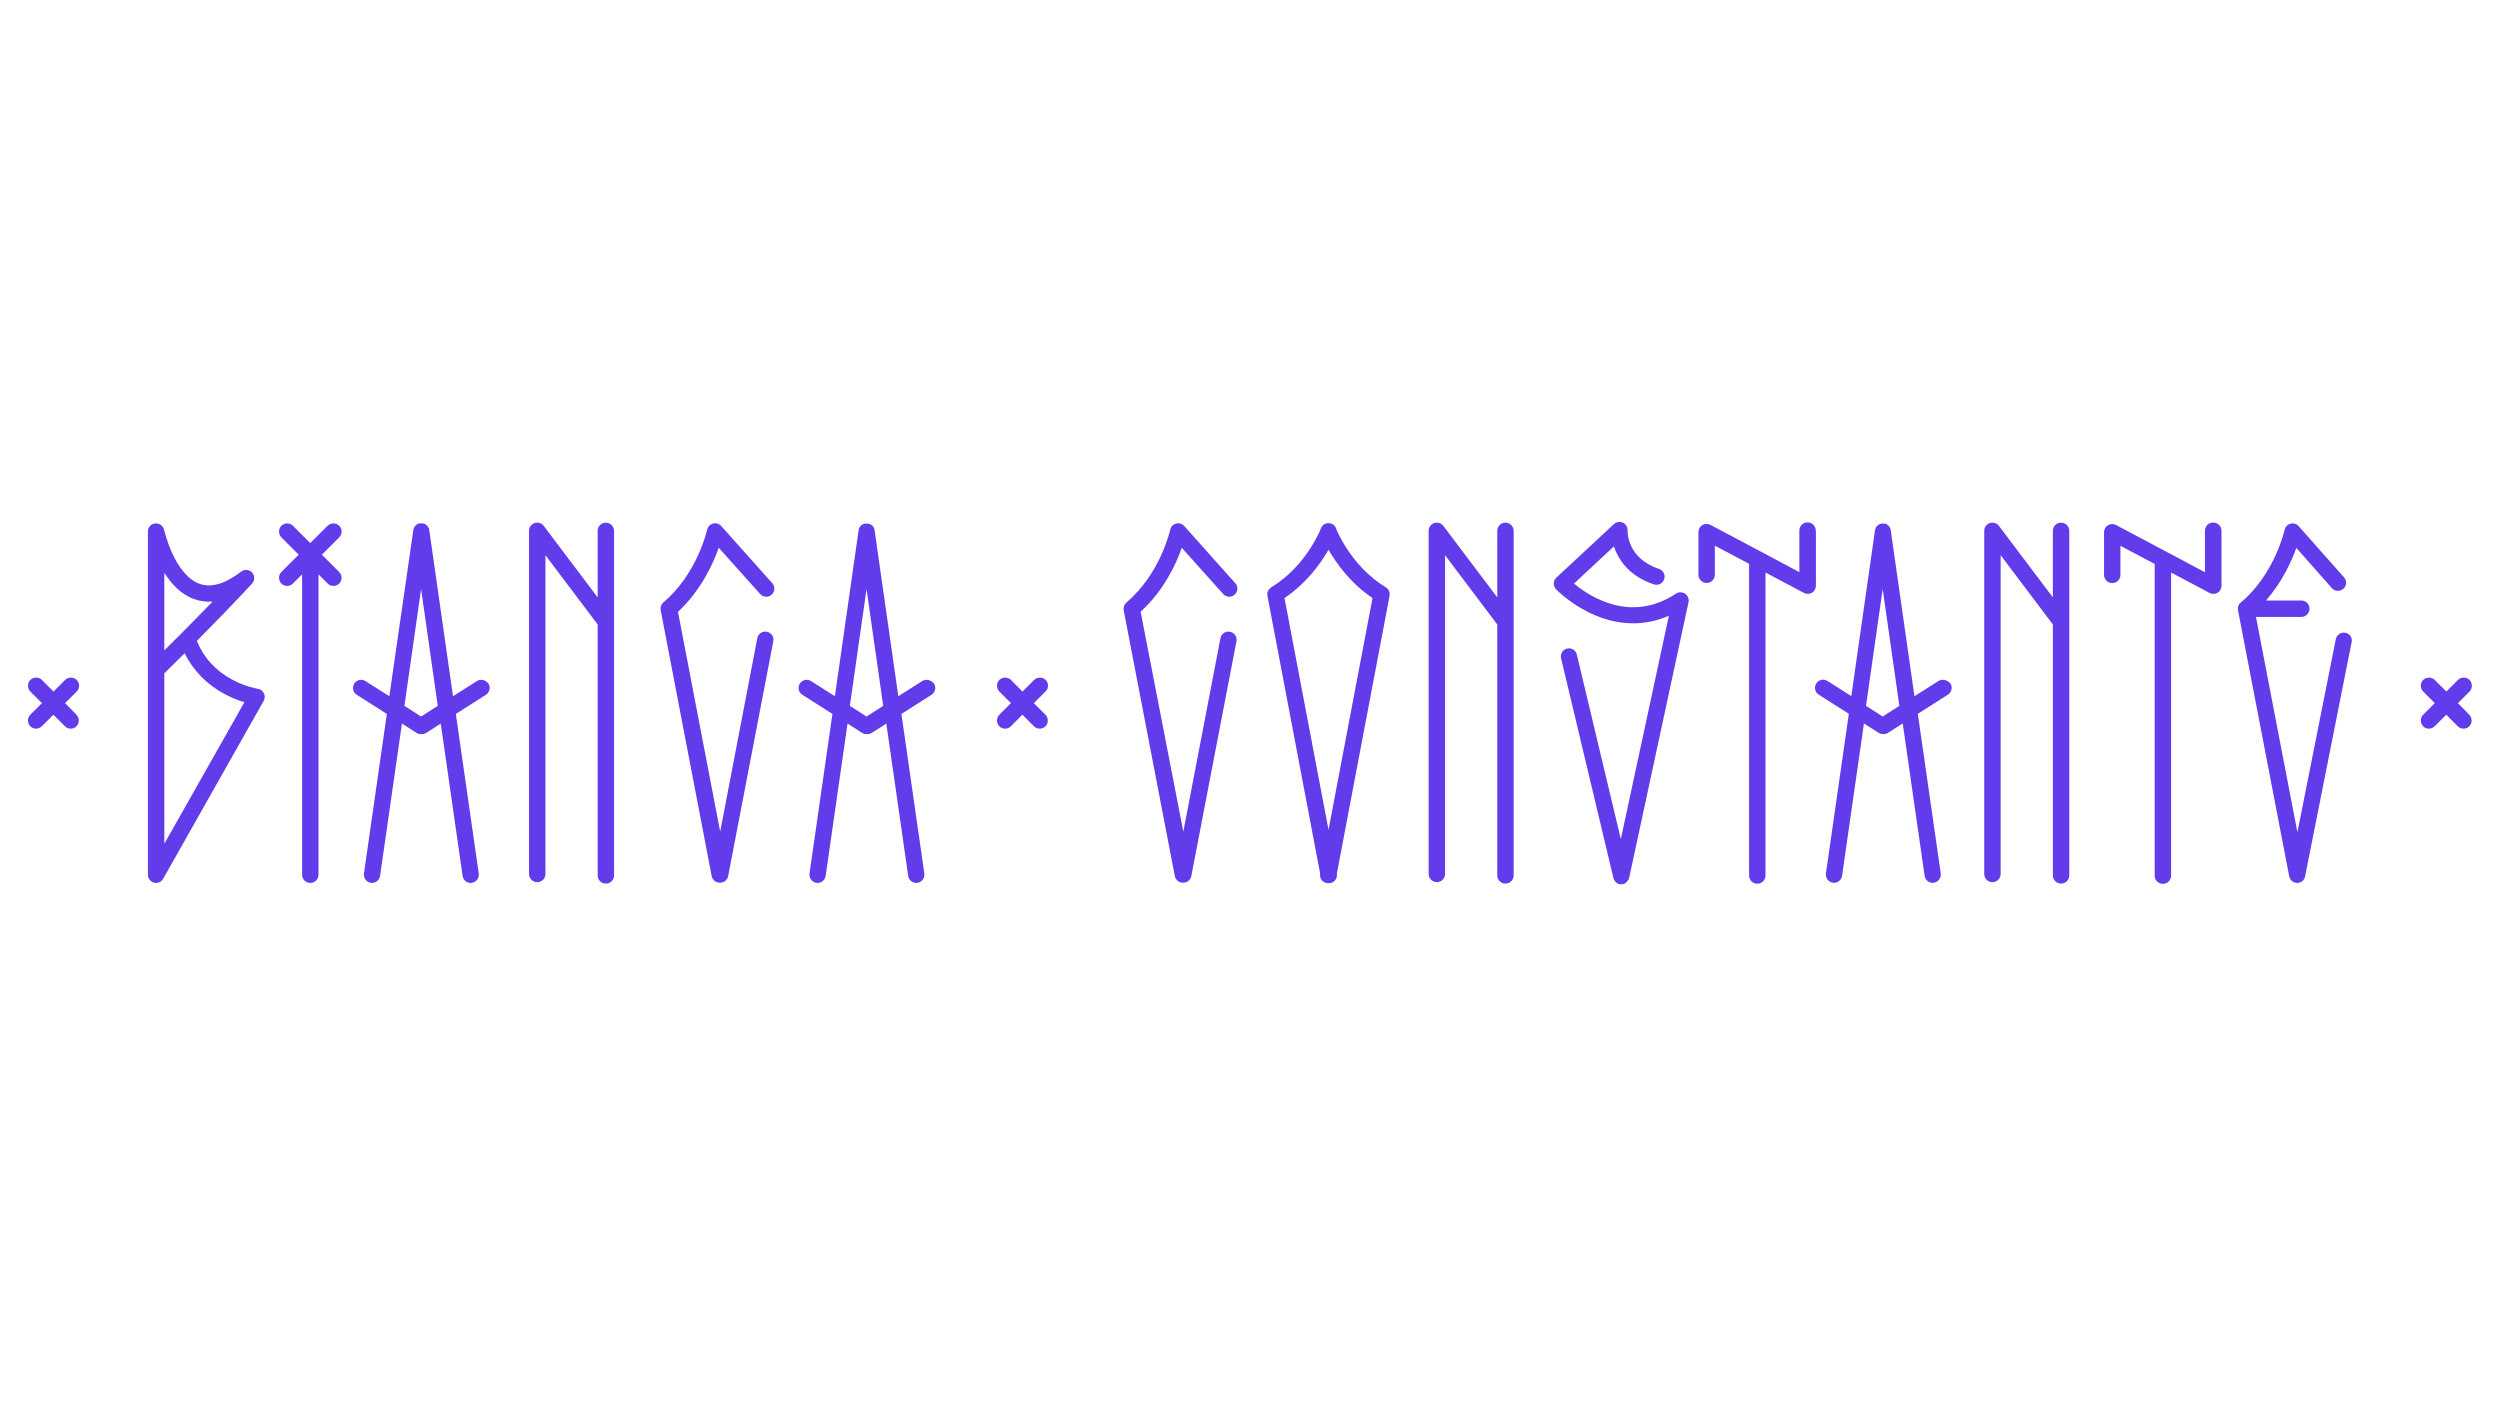 <?xml version="1.0" encoding="utf-8"?>
<!-- Generator: Adobe Illustrator 25.2.1, SVG Export Plug-In . SVG Version: 6.00 Build 0)  -->
<svg version="1.1" id="Camada_1" xmlns="http://www.w3.org/2000/svg" xmlns:xlink="http://www.w3.org/1999/xlink" x="0px" y="0px"
	 viewBox="0 0 1920 1080" style="enable-background:new 0 0 1920 1080;" xml:space="preserve">
<style type="text/css">
	.st0{fill:#623CEA;}
</style>
<g>
	<path class="st0" d="M803.1,522.2c-2.4-2.4-6.4-2.4-8.9,0l-8.9,8.9l-8.9-8.9c-2.4-2.4-6.4-2.4-8.9,0c-2.4,2.4-2.4,6.4,0,8.9
		l8.9,8.9l-8.9,8.9c-2.4,2.4-2.4,6.4,0,8.9c1.2,1.2,2.8,1.8,4.4,1.8c1.6,0,3.2-0.6,4.4-1.8l8.9-8.9l8.9,8.9c1.2,1.2,2.8,1.8,4.4,1.8
		c1.6,0,3.2-0.6,4.4-1.8c2.4-2.4,2.4-6.4,0-8.9L794,540l8.9-8.9C805.5,528.7,805.5,524.7,803.1,522.2z"/>
	<path class="st0" d="M1887.7,540l8.9-8.9c2.4-2.4,2.4-6.4,0-8.9c-2.4-2.4-6.4-2.4-8.9,0l-8.9,8.9l-8.9-8.9c-2.4-2.4-6.4-2.4-8.9,0
		c-2.4,2.4-2.4,6.4,0,8.9l8.9,8.9l-8.9,8.9c-2.4,2.4-2.4,6.4,0,8.9c1.2,1.2,2.8,1.8,4.4,1.8s3.2-0.6,4.4-1.8l8.9-8.9l8.9,8.9
		c1.2,1.2,2.8,1.8,4.4,1.8s3.2-0.6,4.4-1.8c2.4-2.4,2.4-6.4,0-8.9L1887.7,540z"/>
	<path class="st0" d="M58.9,522.2c-2.4-2.4-6.4-2.4-8.9,0l-8.9,8.9l-8.9-8.9c-2.4-2.4-6.4-2.4-8.9,0c-2.4,2.4-2.4,6.4,0,8.9l8.9,8.9
		l-8.9,8.9c-2.4,2.4-2.4,6.4,0,8.9c1.2,1.2,2.8,1.8,4.4,1.8s3.2-0.6,4.4-1.8l8.9-8.9l8.9,8.9c1.2,1.2,2.8,1.8,4.4,1.8
		c1.6,0,3.2-0.6,4.4-1.8c2.4-2.4,2.4-6.4,0-8.9L50,540l8.9-8.9C61.4,528.7,61.4,524.7,58.9,522.2z"/>
	<path class="st0" d="M198,529c-0.1,0-9.2-1.4-19.6-7c-12.8-6.9-22-16.9-27.2-29.8c12.5-12.6,27.9-28.4,42.4-44
		c2.2-2.4,2.2-6.1,0-8.5s-5.9-2.7-8.4-0.7c-12.3,9.5-23.1,12.6-32.1,9.3c-9.8-3.6-16.6-14.3-20.5-22.7c-4.6-9.7-6.5-18.6-6.6-18.7
		c-0.7-3.1-3.6-5.2-6.8-4.9c-3.2,0.3-5.6,3-5.6,6.2v263.6c0,2.8,1.9,5.3,4.7,6.1c0.5,0.1,1.1,0.2,1.6,0.2c2.2,0,4.3-1.2,5.4-3.2
		l77.2-136.6c1-1.8,1.1-4,0.2-5.8C201.8,530.6,200,529.3,198,529z M126.2,439.9c5.4,8.5,12.7,16.5,22.6,20.1c4.6,1.7,9.5,2.4,14.5,2
		c-14.6,15.1-28.2,28.8-37.1,37.5C126.2,499.5,126.2,439.9,126.2,439.9z M126.2,648V517.1c2.5-2.5,8.1-8,15.6-15.4
		c6.6,13.4,17.3,24.3,31.2,31.6c5.5,2.9,10.6,4.8,14.7,6L126.2,648z"/>
	<path class="st0" d="M260.5,403.8c-2.4-2.4-6.4-2.4-8.9,0l-13.3,13.3L225,403.8c-2.4-2.4-6.4-2.4-8.9,0c-2.4,2.4-2.4,6.4,0,8.9
		l13.3,13.3l-13.3,13.3c-2.4,2.4-2.4,6.4,0,8.9c1.2,1.2,2.8,1.8,4.4,1.8c1.6,0,3.2-0.6,4.4-1.8l7.1-7.1v230.7c0,3.5,2.8,6.3,6.3,6.3
		s6.3-2.8,6.3-6.3V441.1l7.1,7.1c1.2,1.2,2.8,1.8,4.4,1.8c1.6,0,3.2-0.6,4.4-1.8c2.4-2.4,2.4-6.4,0-8.9L247.2,426l13.3-13.3
		C263,410.2,263,406.2,260.5,403.8z"/>
	<path class="st0" d="M366.2,523.1l-18.3,11.6l-18.2-127.4l0,0c0-0.2-0.1-0.3-0.1-0.5c0-0.1,0-0.1,0-0.2s-0.1-0.3-0.1-0.4
		s0-0.1-0.1-0.2c0-0.1-0.1-0.2-0.1-0.3c0-0.1-0.1-0.2-0.1-0.3c0,0,0-0.1-0.1-0.1c-0.3-0.5-0.6-1-0.9-1.4l-0.1-0.1
		c-0.1-0.1-0.2-0.2-0.3-0.3c-0.1-0.1-0.2-0.2-0.4-0.3l-0.1-0.1c-0.1-0.1-0.3-0.2-0.4-0.3c0,0,0,0-0.1-0.1s-0.2-0.1-0.4-0.2
		c-0.1,0-0.1-0.1-0.2-0.1s-0.2-0.1-0.3-0.1c-0.1,0-0.2-0.1-0.3-0.1c-0.1,0-0.1,0-0.2-0.1c-0.1,0-0.3-0.1-0.4-0.1s-0.1,0-0.2,0
		c-0.2,0-0.3-0.1-0.5-0.1l0,0c-0.1,0-0.1,0-0.2,0s-0.3,0-0.4,0s-0.2,0-0.3,0c-0.1,0-0.2,0-0.3,0c-0.1,0-0.3,0-0.4,0s-0.1,0-0.1,0
		l0,0c-0.2,0-0.3,0.1-0.5,0.1H322c-0.1,0-0.3,0.1-0.4,0.1s-0.1,0-0.2,0.1c-0.1,0-0.2,0.1-0.3,0.1c-0.1,0-0.2,0.1-0.3,0.1
		c-0.1,0-0.1,0.1-0.2,0.1c-0.1,0.1-0.2,0.1-0.4,0.2c0,0-0.1,0-0.1,0.1c-0.1,0.1-0.3,0.2-0.4,0.3l-0.1,0.1c-0.1,0.1-0.2,0.2-0.3,0.3
		c-0.1,0.1-0.2,0.2-0.3,0.3l-0.1,0.1c-0.4,0.4-0.7,0.9-0.9,1.4c0,0,0,0.1-0.1,0.1c0,0.1-0.1,0.2-0.1,0.3c0,0.1-0.1,0.2-0.1,0.3
		c0,0.1,0,0.1-0.1,0.2c0,0.1-0.1,0.3-0.1,0.4s0,0.1,0,0.2c0,0.2-0.1,0.3-0.1,0.5l0,0L299,534.7l-18.3-11.6c-2.9-1.9-6.8-1-8.6,1.9
		c-1.9,2.9-1,6.8,1.9,8.6l23.1,14.7l-17.6,122.6c-0.5,3.4,1.9,6.6,5.3,7.1c0.3,0,0.6,0.1,0.9,0.1c3.1,0,5.7-2.3,6.2-5.4l16.8-117
		l11.4,7.3c0.1,0.1,0.2,0.1,0.4,0.2h0.1c0.2,0.1,0.4,0.2,0.6,0.3h0.1c0.2,0.1,0.4,0.2,0.7,0.2c0,0,0,0,0.1,0
		c0.2,0.1,0.5,0.1,0.7,0.1c0,0,0,0,0.1,0c0.2,0,0.5,0,0.7,0l0,0l0,0c0.2,0,0.5,0,0.7,0c0,0,0,0,0.1,0c0.2,0,0.5-0.1,0.7-0.1
		c0,0,0,0,0.1,0c0.2-0.1,0.5-0.1,0.7-0.2h0.1c0.2-0.1,0.4-0.2,0.6-0.3c0,0,0,0,0.1,0c0.1-0.1,0.2-0.1,0.4-0.2l11.4-7.3l16.8,117
		c0.4,3.1,3.1,5.4,6.2,5.4c0.3,0,0.6,0,0.9-0.1c3.4-0.5,5.8-3.7,5.3-7.1l-17.6-122.6l23.1-14.7c2.9-1.9,3.8-5.7,1.9-8.6
		C372.9,522.1,369.1,521.2,366.2,523.1z M323.4,550.3l-12.8-8.2l12.8-89.7l12.8,89.7L323.4,550.3z"/>
	<path class="st0" d="M708.2,523.1l-18.3,11.6l-18.2-127.4l0,0c0-0.2-0.1-0.3-0.1-0.5c0-0.1,0-0.1,0-0.2s-0.1-0.3-0.1-0.4
		s0-0.1-0.1-0.2c0-0.1-0.1-0.2-0.1-0.3c0-0.1-0.1-0.2-0.1-0.3l-0.1-0.1c-0.1-0.1-0.1-0.3-0.2-0.4l0,0c-0.1-0.2-0.2-0.3-0.3-0.5l0,0
		c-0.1-0.2-0.2-0.3-0.4-0.4c-0.1-0.1-0.1-0.1-0.2-0.2c-0.1-0.1-0.1-0.1-0.2-0.2c-0.1-0.1-0.3-0.3-0.5-0.4l0,0
		c-0.2-0.1-0.3-0.2-0.5-0.3l0,0c-0.1-0.1-0.3-0.2-0.4-0.2c0,0-0.1,0-0.1-0.1c-0.1,0-0.2-0.1-0.3-0.1s-0.2-0.1-0.3-0.1
		s-0.1,0-0.2-0.1c-0.1,0-0.3-0.1-0.4-0.1c-0.1,0-0.1,0-0.2,0c-0.1,0-0.3-0.1-0.5-0.1l0,0c-0.1,0-0.1,0-0.2,0c-0.1,0-0.3,0-0.4,0
		c-0.1,0-0.2,0-0.3,0s-0.2,0-0.3,0s-0.3,0-0.4,0c-0.1,0-0.1,0-0.2,0l0,0c-0.2,0-0.3,0.1-0.5,0.1c-0.1,0-0.1,0-0.2,0
		c-0.1,0-0.3,0.1-0.4,0.1c-0.1,0-0.1,0-0.2,0.1c-0.1,0-0.2,0.1-0.3,0.1s-0.2,0.1-0.3,0.1c0,0-0.1,0-0.1,0.1
		c-0.1,0.1-0.3,0.1-0.4,0.2l0,0c-0.2,0.1-0.3,0.2-0.5,0.3l0,0c-0.2,0.1-0.3,0.2-0.4,0.4c-0.1,0.1-0.1,0.1-0.2,0.2
		c-0.1,0.1-0.2,0.1-0.2,0.2c-0.1,0.1-0.2,0.3-0.4,0.4l0,0c-0.1,0.2-0.2,0.3-0.3,0.5l0,0c-0.1,0.1-0.1,0.3-0.2,0.4l-0.1,0.1
		c0,0.1-0.1,0.2-0.1,0.3c0,0.1-0.1,0.2-0.1,0.3c0,0.1,0,0.1-0.1,0.2c0,0.1-0.1,0.3-0.1,0.4s0,0.1,0,0.2c0,0.2-0.1,0.3-0.1,0.5l0,0
		l-18.2,127.4l-18.3-11.6c-2.9-1.9-6.8-1-8.6,1.9c-1.9,2.9-1,6.8,1.9,8.6l23.1,14.7l-17.6,122.6c-0.5,3.4,1.9,6.6,5.3,7.1
		c0.3,0,0.6,0.1,0.9,0.1c3.1,0,5.7-2.3,6.2-5.4l16.8-117l11.4,7.3c0.1,0.1,0.2,0.1,0.4,0.2h0.1c0.2,0.1,0.4,0.2,0.6,0.3h0.1
		c0.2,0.1,0.4,0.2,0.7,0.2c0,0,0,0,0.1,0c0.2,0.1,0.5,0.1,0.7,0.1c0,0,0,0,0.1,0c0.2,0,0.5,0,0.7,0l0,0l0,0c0.2,0,0.5,0,0.7,0
		c0,0,0,0,0.1,0c0.2,0,0.5-0.1,0.7-0.1c0,0,0,0,0.1,0c0.2-0.1,0.5-0.1,0.7-0.2h0.1c0.2-0.1,0.4-0.2,0.6-0.3c0,0,0,0,0.1,0
		c0.1-0.1,0.2-0.1,0.4-0.2l11.4-7.3l16.8,117c0.4,3.1,3.1,5.4,6.2,5.4c0.3,0,0.6,0,0.9-0.1c3.4-0.5,5.8-3.7,5.3-7.1l-17.6-122.6
		l23.1-14.7c2.9-1.9,3.8-5.7,1.9-8.6C715,522.1,711.1,521.2,708.2,523.1z M665.5,550.3l-12.8-8.2l12.8-89.7l12.8,89.7L665.5,550.3z"
		/>
	<path class="st0" d="M465.3,401.4c-3.5,0-6.3,2.8-6.3,6.3v51.1l-41.4-54.9c-1.6-2.2-4.4-3-7-2.2c-2.6,0.9-4.3,3.2-4.3,5.9v263.6
		c0,3.5,2.8,6.3,6.3,6.3s6.3-2.8,6.3-6.3V426.4l40.1,53.2v192.7c0,3.5,2.8,6.3,6.3,6.3s6.3-2.8,6.3-6.3V407.7
		C471.5,404.2,468.7,401.4,465.3,401.4z"/>
	<path class="st0" d="M552,420.7l31.8,35.5c2.3,2.6,6.3,2.8,8.8,0.5c2.6-2.3,2.8-6.3,0.5-8.8L553.9,404c-1.6-1.8-4-2.5-6.3-1.9
		s-4,2.4-4.5,4.7c-0.1,0.3-7.5,33.8-33.6,55.8c-1.7,1.5-2.5,3.7-2.1,6L546.6,673l0,0c0,0.1,0,0.2,0.1,0.3c0,0.1,0,0.2,0.1,0.3
		c0,0.1,0.1,0.2,0.1,0.3s0.1,0.2,0.1,0.3s0.1,0.1,0.1,0.2c0.1,0.1,0.1,0.2,0.2,0.3c0,0.1,0.1,0.1,0.1,0.2c0.1,0.1,0.1,0.2,0.2,0.3
		c0,0.1,0.1,0.1,0.1,0.1c0.1,0.1,0.2,0.2,0.2,0.3l0.1,0.1c0.1,0.1,0.2,0.2,0.3,0.3l0.1,0.1c0.1,0.1,0.2,0.2,0.3,0.3s0.2,0.2,0.3,0.3
		s0.2,0.1,0.3,0.2c0.1,0.1,0.2,0.1,0.3,0.2c0.1,0,0.2,0.1,0.2,0.1c0.1,0,0.2,0.1,0.3,0.1s0.2,0.1,0.3,0.1s0.2,0.1,0.2,0.1
		c0.1,0,0.2,0.1,0.3,0.1s0.1,0,0.2,0.1c0.2,0,0.3,0.1,0.5,0.1h0.1l0,0c0.2,0,0.4,0.1,0.6,0.1l0,0c0.2,0,0.4,0,0.6,0l0,0l0,0
		c0.2,0,0.4,0,0.6,0l0,0c0.2,0,0.4,0,0.6-0.1l0,0h0.1c0.2,0,0.3-0.1,0.5-0.1c0.1,0,0.1,0,0.2-0.1c0.1,0,0.2-0.1,0.3-0.1
		s0.2-0.1,0.2-0.1c0.1,0,0.2-0.1,0.3-0.1s0.2-0.1,0.3-0.1s0.2-0.1,0.2-0.1c0.1-0.1,0.2-0.1,0.3-0.2c0.1-0.1,0.2-0.1,0.3-0.2
		c0.1-0.1,0.2-0.2,0.3-0.3s0.2-0.2,0.3-0.3l0.1-0.1c0.1-0.1,0.2-0.2,0.3-0.3l0.1-0.1c0.1-0.1,0.2-0.2,0.2-0.3l0.1-0.1
		c0.1-0.1,0.1-0.2,0.2-0.3c0-0.1,0.1-0.1,0.1-0.2c0.1-0.1,0.1-0.2,0.2-0.3c0-0.1,0.1-0.1,0.1-0.2c0-0.1,0.1-0.2,0.1-0.3
		s0.1-0.2,0.1-0.3s0-0.2,0.1-0.3c0-0.1,0.1-0.2,0.1-0.3l0,0l34.7-180.5c0.7-3.4-1.6-6.7-5-7.3c-3.4-0.7-6.7,1.6-7.3,5l-28.5,148.5
		l-32.4-168.8C538.3,453.5,547.6,433.1,552,420.7z"/>
	<path class="st0" d="M1488.6,523.1l-18.3,11.6l-18.2-127.4l0,0c0-0.2-0.1-0.3-0.1-0.4s0-0.1,0-0.2s-0.1-0.3-0.1-0.4s0-0.2-0.1-0.2
		c0-0.1-0.1-0.2-0.1-0.3c0-0.1-0.1-0.2-0.1-0.3c0,0,0-0.1-0.1-0.1c-0.1-0.1-0.1-0.3-0.2-0.4l0,0c-0.2-0.3-0.4-0.7-0.7-1
		c-0.1-0.1-0.1-0.1-0.2-0.2s-0.2-0.2-0.2-0.2c-0.1-0.1-0.3-0.2-0.4-0.3c0,0,0,0-0.1-0.1s-0.3-0.2-0.4-0.3c0,0-0.1,0-0.1-0.1
		c-0.1-0.1-0.2-0.1-0.3-0.2c-0.1,0-0.1-0.1-0.2-0.1s-0.2-0.1-0.2-0.1c-0.1,0-0.2-0.1-0.3-0.1h-0.1c-0.2-0.1-0.3-0.1-0.5-0.1h-0.1
		c-0.2,0-0.3-0.1-0.5-0.1l0,0h-0.1c-0.2,0-0.3,0-0.5,0c-0.1,0-0.2,0-0.3,0c-0.1,0-0.2,0-0.3,0c-0.1,0-0.3,0-0.4,0s-0.1,0-0.2,0l0,0
		c-0.2,0-0.3,0.1-0.5,0.1h-0.1c-0.1,0-0.3,0.1-0.4,0.1s-0.1,0-0.2,0.1c-0.1,0-0.2,0.1-0.3,0.1c-0.1,0-0.2,0.1-0.3,0.1
		c-0.1,0-0.1,0.1-0.2,0.1c-0.1,0.1-0.2,0.1-0.3,0.2l-0.1,0.1c-0.1,0.1-0.2,0.2-0.4,0.2c-0.1,0.1-0.1,0.1-0.2,0.2s-0.2,0.1-0.3,0.2
		c-0.1,0.1-0.3,0.3-0.4,0.4l0,0c-0.4,0.4-0.7,0.9-1,1.4v0.1c-0.1,0.1-0.1,0.2-0.1,0.3c0,0.1-0.1,0.2-0.1,0.2c0,0.1,0,0.2-0.1,0.2
		c0,0.1-0.1,0.2-0.1,0.4c0,0.1,0,0.1,0,0.2s-0.1,0.3-0.1,0.4l0,0l-18.2,127.4l-18.3-11.6c-2.9-1.9-6.8-1-8.6,1.9
		c-1.9,2.9-1,6.8,1.9,8.6l23.1,14.7l-17.6,122.6c-0.5,3.4,1.9,6.6,5.3,7.1c0.3,0,0.6,0.1,0.9,0.1c3.1,0,5.7-2.3,6.2-5.4l16.8-117
		l11.4,7.3c0.1,0.1,0.2,0.1,0.4,0.2c0,0,0,0,0.1,0c0.2,0.1,0.4,0.2,0.6,0.3h0.1c0.2,0.1,0.4,0.2,0.7,0.2c0,0,0,0,0.1,0
		c0.2,0.1,0.5,0.1,0.7,0.1c0,0,0,0,0.1,0c0.2,0,0.5,0,0.7,0l0,0l0,0c0.2,0,0.5,0,0.7,0c0,0,0,0,0.1,0c0.2,0,0.5-0.1,0.7-0.1
		c0,0,0,0,0.1,0c0.2-0.1,0.5-0.1,0.7-0.2h0.1c0.2-0.1,0.4-0.2,0.6-0.3c0,0,0,0,0.1,0c0.1-0.1,0.3-0.1,0.4-0.2l11.4-7.3l16.8,117
		c0.4,3.1,3.1,5.4,6.2,5.4c0.3,0,0.6,0,0.9-0.1c3.4-0.5,5.8-3.7,5.3-7.1l-17.6-122.6l23.1-14.7c2.9-1.9,3.8-5.7,1.9-8.6
		C1495.4,522.1,1491.5,521.2,1488.6,523.1z M1445.9,550.3l-12.8-8.2l12.8-89.7l12.8,89.7L1445.9,550.3z"/>
	<path class="st0" d="M1156.2,401.4c-3.5,0-6.3,2.8-6.3,6.3v51.1l-41.4-54.9c-1.6-2.2-4.4-3-7-2.2c-2.6,0.9-4.3,3.2-4.3,5.9v263.6
		c0,3.5,2.8,6.3,6.3,6.3s6.3-2.8,6.3-6.3V426.4l40.1,53.2v192.7c0,3.5,2.8,6.3,6.3,6.3s6.3-2.8,6.3-6.3V407.7
		C1162.4,404.2,1159.6,401.4,1156.2,401.4z"/>
	<path class="st0" d="M1582.9,401.4c-3.5,0-6.3,2.8-6.3,6.3v51.1l-41.4-54.9c-1.6-2.2-4.4-3-7-2.2c-2.6,0.9-4.3,3.2-4.3,5.9v263.6
		c0,3.5,2.8,6.3,6.3,6.3s6.3-2.8,6.3-6.3V426.4l40.1,53.2v192.7c0,3.5,2.8,6.3,6.3,6.3s6.3-2.8,6.3-6.3V407.7
		C1589.2,404.2,1586.4,401.4,1582.9,401.4z"/>
	<path class="st0" d="M1064.2,451c-26.9-16.4-38-44.7-38.1-45.1c0-0.1-0.1-0.1-0.1-0.2s-0.1-0.2-0.1-0.3c0-0.1-0.1-0.2-0.1-0.3
		c0-0.1-0.1-0.2-0.1-0.3c-0.1-0.1-0.1-0.2-0.2-0.3c-0.1-0.1-0.1-0.2-0.2-0.2c-0.1-0.1-0.1-0.2-0.2-0.3c-0.1-0.1-0.1-0.1-0.2-0.2
		s-0.1-0.1-0.2-0.2s-0.1-0.1-0.2-0.2s-0.1-0.1-0.2-0.2s-0.2-0.1-0.3-0.2c-0.1-0.1-0.2-0.1-0.2-0.2c-0.1-0.1-0.2-0.1-0.3-0.2
		s-0.2-0.1-0.3-0.1s-0.2-0.1-0.3-0.1s-0.2-0.1-0.3-0.1s-0.1-0.1-0.2-0.1h-0.1c-0.1,0-0.2-0.1-0.3-0.1s-0.2-0.1-0.3-0.1
		s-0.2,0-0.3-0.1c-0.1,0-0.2,0-0.3-0.1c-0.1,0-0.2,0-0.3,0s-0.2,0-0.3,0s-0.2,0-0.3,0s-0.2,0-0.3,0s-0.2,0-0.3,0s-0.2,0-0.3,0
		s-0.2,0-0.3,0.1c-0.1,0-0.2,0-0.3,0.1c-0.1,0-0.2,0-0.2,0.1c-0.1,0-0.2,0.1-0.4,0.1h-0.1c-0.1,0-0.1,0-0.2,0.1
		c-0.1,0-0.2,0.1-0.3,0.1s-0.2,0.1-0.3,0.1c-0.1,0.1-0.2,0.1-0.3,0.2s-0.2,0.1-0.3,0.2s-0.2,0.1-0.2,0.2c-0.1,0.1-0.2,0.1-0.2,0.2
		c-0.1,0.1-0.2,0.1-0.2,0.2c-0.1,0.1-0.1,0.1-0.2,0.2c-0.1,0.1-0.2,0.2-0.2,0.2c-0.1,0.1-0.1,0.1-0.2,0.2c-0.1,0.1-0.1,0.2-0.2,0.3
		c-0.1,0.1-0.1,0.1-0.2,0.2c-0.1,0.1-0.1,0.2-0.2,0.3c-0.1,0.1-0.1,0.2-0.1,0.3c0,0.1-0.1,0.2-0.1,0.3c0,0.1-0.1,0.2-0.1,0.3
		c0,0.1-0.1,0.1-0.1,0.2c-0.1,0.3-11,28.6-38.1,45.1c-2.2,1.4-3.4,4-2.9,6.5l40.5,213.4c-0.6,3.4,1.6,6.6,5,7.2
		c0.4,0.1,0.8,0.1,1.2,0.1c0.1,0,0.1,0,0.2,0c0.1,0,0.1,0,0.2,0c0.4,0,0.8,0,1.2-0.1c3.4-0.6,5.6-3.9,5-7.2l40.5-213.4
		C1067.6,454.9,1066.5,452.3,1064.2,451z M1020.3,637.3l-33.8-178c17-11.5,27.8-26.6,33.8-37.1c6,10.4,16.7,25.6,33.8,37.1
		L1020.3,637.3z"/>
	<path class="st0" d="M907.6,420.7l31.8,35.5c2.3,2.6,6.3,2.8,8.8,0.5c2.6-2.3,2.8-6.3,0.5-8.8L909.5,404c-1.6-1.8-4-2.5-6.3-1.9
		s-4,2.4-4.5,4.8c-0.1,0.3-7.4,33.6-33.6,55.8c-1.7,1.5-2.5,3.7-2.1,6L902.3,673l0,0c0,0.1,0,0.2,0.1,0.3c0,0.1,0,0.2,0.1,0.3
		c0,0.1,0.1,0.2,0.1,0.3s0.1,0.2,0.1,0.3s0.1,0.1,0.1,0.2c0.1,0.1,0.1,0.2,0.2,0.3c0,0.1,0.1,0.1,0.1,0.2c0.1,0.1,0.1,0.2,0.2,0.3
		c0,0.1,0.1,0.1,0.1,0.1c0.1,0.1,0.2,0.2,0.2,0.3l0.1,0.1c0.1,0.1,0.2,0.2,0.3,0.3l0.1,0.1c0.1,0.1,0.2,0.2,0.3,0.3s0.2,0.2,0.3,0.3
		s0.2,0.1,0.3,0.2c0.1,0.1,0.2,0.1,0.3,0.2c0.1,0,0.2,0.1,0.2,0.1c0.1,0,0.2,0.1,0.3,0.1s0.2,0.1,0.3,0.1s0.2,0.1,0.2,0.1
		c0.1,0,0.2,0.1,0.3,0.1s0.1,0,0.2,0.1c0.2,0,0.3,0.1,0.5,0.1h0.1l0,0c0.2,0,0.4,0.1,0.6,0.1l0,0c0.2,0,0.4,0,0.6,0l0,0l0,0
		c0.2,0,0.4,0,0.6,0l0,0c0.2,0,0.4,0,0.6-0.1l0,0h0.1c0.2,0,0.3-0.1,0.5-0.1c0.1,0,0.1,0,0.2-0.1c0.1,0,0.2-0.1,0.3-0.1
		s0.2-0.1,0.2-0.1c0.1,0,0.2-0.1,0.3-0.1s0.2-0.1,0.3-0.1s0.2-0.1,0.2-0.1c0.1-0.1,0.2-0.1,0.3-0.2c0.1-0.1,0.2-0.1,0.3-0.2
		c0.1-0.1,0.2-0.2,0.3-0.3s0.2-0.2,0.3-0.3l0.1-0.1c0.1-0.1,0.2-0.2,0.3-0.3l0.1-0.1c0.1-0.1,0.2-0.2,0.2-0.3l0.1-0.1
		c0.1-0.1,0.1-0.2,0.2-0.3c0-0.1,0.1-0.1,0.1-0.2c0.1-0.1,0.1-0.2,0.2-0.3c0-0.1,0.1-0.1,0.1-0.2c0-0.1,0.1-0.2,0.1-0.3
		s0.1-0.2,0.1-0.3s0-0.2,0.1-0.3c0-0.1,0.1-0.2,0.1-0.3l0,0l34.7-180.5c0.7-3.4-1.6-6.7-5-7.3c-3.4-0.7-6.7,1.6-7.3,5l-28.5,148.5
		L876,469.8C893.9,453.5,903.3,433.1,907.6,420.7z"/>
	<path class="st0" d="M1296.8,460.2c0-0.1,0-0.2,0-0.2c0-0.1-0.1-0.2-0.1-0.3c0-0.1,0-0.2-0.1-0.3c0-0.1-0.1-0.2-0.1-0.3
		c0-0.1-0.1-0.2-0.1-0.3c-0.1-0.2-0.2-0.4-0.3-0.6l-0.1-0.1c-0.1-0.1-0.2-0.3-0.2-0.4l0,0c0-0.1-0.1-0.1-0.1-0.2
		c-0.1-0.1-0.2-0.2-0.2-0.3c-0.1-0.1-0.1-0.1-0.2-0.2s-0.1-0.2-0.2-0.2c-0.1-0.1-0.2-0.1-0.2-0.2c-0.1-0.1-0.1-0.1-0.2-0.2
		s-0.2-0.1-0.2-0.2c-0.1-0.1-0.2-0.1-0.2-0.2c-0.1-0.1-0.2-0.1-0.3-0.2c-0.1-0.1-0.2-0.1-0.3-0.2c-0.1,0-0.2-0.1-0.3-0.1
		c-0.1,0-0.2-0.1-0.3-0.1c-0.1,0-0.2-0.1-0.3-0.1c-0.1,0-0.2-0.1-0.3-0.1c-0.1,0-0.2-0.1-0.3-0.1c-0.1,0-0.2,0-0.2-0.1l0,0
		c-0.1,0-0.3,0-0.4-0.1c-0.1,0-0.1,0-0.2,0c-0.2,0-0.4,0-0.6,0c-0.1,0-0.1,0-0.2,0s-0.3,0-0.4,0s-0.1,0-0.2,0c-0.2,0-0.3,0-0.5,0.1
		c0,0,0,0-0.1,0c-0.7,0.1-1.4,0.4-2.1,0.8c0,0-0.1,0-0.1,0.1l0,0c-18.1,11.9-37.4,13.7-57.4,5.2c-9.2-3.9-16.5-9.2-21-12.9
		l30.7-28.6c0.4,1.3,0.9,2.7,1.6,4.2c3.6,8.2,11.6,19.2,29.1,25c3.3,1.1,6.8-0.7,7.9-4s-0.7-6.8-4-7.9
		c-24.7-8.2-24.2-28.7-24.1-29.5c0.1-2.5-1.3-4.9-3.6-6c-2.3-1.1-5-0.6-6.9,1.1l-44.2,41.1c-1.2,1.1-1.9,2.7-2,4.4
		c-0.1,1.7,0.6,3.3,1.7,4.5c0.5,0.5,11.8,12.2,29.5,19.8c10,4.3,20,6.4,29.8,6.4c9.3,0,18.5-1.9,27.4-5.8l-36.9,171.5L1211,502.7
		c-0.8-3.4-4.2-5.4-7.5-4.6c-3.4,0.8-5.4,4.2-4.6,7.5l40.2,168.7v0.1c0,0.1,0.1,0.2,0.1,0.3s0.1,0.2,0.1,0.3s0.1,0.2,0.1,0.2
		c0.1,0.1,0.1,0.3,0.2,0.4c0,0,0,0.1,0.1,0.1c0.2,0.3,0.4,0.7,0.6,1c0,0,0,0,0,0.1c0.1,0.1,0.2,0.2,0.3,0.4l0.1,0.1
		c0.1,0.1,0.2,0.2,0.3,0.2c0.1,0.1,0.1,0.1,0.2,0.2c0.1,0.1,0.2,0.1,0.2,0.2c0.1,0.1,0.1,0.1,0.2,0.2c0.1,0.1,0.2,0.1,0.3,0.2
		c0.1,0,0.2,0.1,0.2,0.1c0.1,0.1,0.3,0.2,0.4,0.2s0.1,0,0.2,0.1s0.3,0.1,0.4,0.2c0.1,0,0.1,0,0.2,0s0.3,0.1,0.4,0.1c0,0,0,0,0.1,0
		h0.1c0.2,0,0.3,0.1,0.5,0.1h0.1c0.2,0,0.4,0,0.6,0l0,0l0,0c0.2,0,0.4,0,0.7,0h0.1c0.2,0,0.4-0.1,0.6-0.1c0,0,0,0,0.1,0l0,0
		c0.2,0,0.4-0.1,0.6-0.2l0,0c0.2-0.1,0.4-0.1,0.5-0.2c0.1,0,0.1-0.1,0.2-0.1c0.1-0.1,0.2-0.1,0.3-0.2c0.1,0,0.2-0.1,0.2-0.1
		c0.1-0.1,0.2-0.1,0.2-0.2c0.1-0.1,0.1-0.1,0.2-0.2c0.1-0.1,0.2-0.1,0.2-0.2c0.1-0.1,0.1-0.1,0.2-0.2c0.1-0.1,0.2-0.2,0.3-0.3
		l0.1-0.1c0.3-0.3,0.5-0.6,0.7-0.9l0,0c0.1-0.2,0.2-0.3,0.3-0.5c0,0,0-0.1,0.1-0.1c0.1-0.1,0.1-0.2,0.2-0.4c0-0.1,0.1-0.1,0.1-0.2
		c0-0.1,0.1-0.2,0.1-0.3s0.1-0.2,0.1-0.3v-0.1l45.6-211.8l0,0c0-0.1,0-0.3,0.1-0.4c0-0.1,0-0.1,0-0.2s0-0.2,0-0.3c0-0.2,0-0.5,0-0.7
		c0-0.1,0-0.1,0-0.2C1296.8,460.4,1296.8,460.3,1296.8,460.2z"/>
	<path class="st0" d="M1394.5,407.5c0-3.5-2.8-6.3-6.3-6.3s-6.3,2.8-6.3,6.3v31.9l-29.5-15.7l0,0l-38.8-20.6c-1.9-1-4.3-1-6.2,0.2
		c-1.9,1.1-3,3.2-3,5.4v32.7c0,3.5,2.8,6.3,6.3,6.3s6.3-2.8,6.3-6.3v-22.3l26.3,13.9v239.4c0,3.5,2.8,6.3,6.3,6.3s6.3-2.8,6.3-6.3
		V439.7l29.6,15.7c0.9,0.5,1.9,0.7,2.9,0.7c1.1,0,2.2-0.3,3.2-0.9c1.9-1.1,3-3.2,3-5.4v-42.3H1394.5z"/>
	<path class="st0" d="M1699.7,401.3c-3.5,0-6.3,2.8-6.3,6.3v31.9l-29.5-15.7l0,0l-38.8-20.6c-1.9-1-4.3-1-6.2,0.2
		c-1.9,1.1-3,3.2-3,5.4v32.7c0,3.5,2.8,6.3,6.3,6.3s6.3-2.8,6.3-6.3v-22.3l26.3,13.9v239.4c0,3.5,2.8,6.3,6.3,6.3s6.3-2.8,6.3-6.3
		V439.7l29.6,15.7c0.9,0.5,1.9,0.7,2.9,0.7c1.1,0,2.2-0.3,3.2-0.9c1.9-1.1,3-3.2,3-5.4v-42.3C1706,404.1,1703.2,401.3,1699.7,401.3z
		"/>
	<path class="st0" d="M1801.3,486c-3.4-0.7-6.7,1.5-7.4,4.9l-29.5,148.3l-31.8-165.4h34.8c3.5,0,6.3-2.8,6.3-6.3s-2.8-6.3-6.3-6.3
		h-27.1c12.5-14.4,19.6-30.1,23.3-40.4l27.3,30.9c2.3,2.6,6.2,2.8,8.8,0.5c2.6-2.3,2.8-6.2,0.5-8.8l-34.8-39.3
		c-1.6-1.8-4-2.5-6.3-1.9s-4,2.4-4.5,4.7c-0.1,0.3-7.5,33.8-33.6,55.8c-0.1,0.1-0.2,0.2-0.4,0.3l-0.1,0.1c-0.1,0.1-0.2,0.2-0.3,0.3
		l-0.1,0.1c-0.1,0.1-0.2,0.3-0.3,0.4c0,0,0,0.1-0.1,0.1c-0.1,0.1-0.1,0.2-0.2,0.4c0,0.1-0.1,0.1-0.1,0.2c-0.1,0.1-0.2,0.3-0.2,0.4
		c0,0,0,0.1-0.1,0.1c0,0.1-0.1,0.2-0.1,0.4c0,0.1,0,0.1-0.1,0.2c0,0.2-0.1,0.3-0.1,0.5v0.1c0,0.1-0.1,0.3-0.1,0.5v0.1
		c0,0.2,0,0.4,0,0.6l0,0c0,0,0,0,0,0.1c0,0.2,0,0.3,0,0.5v0.1c0,0.2,0,0.3,0.1,0.5v0.1l0,0l39.3,204.2c0.6,2.9,3.1,5.1,6.1,5.1l0,0
		c3,0,5.6-2.1,6.1-5l35.7-179.7C1806.9,489.9,1804.7,486.6,1801.3,486z"/>
</g>
</svg>
